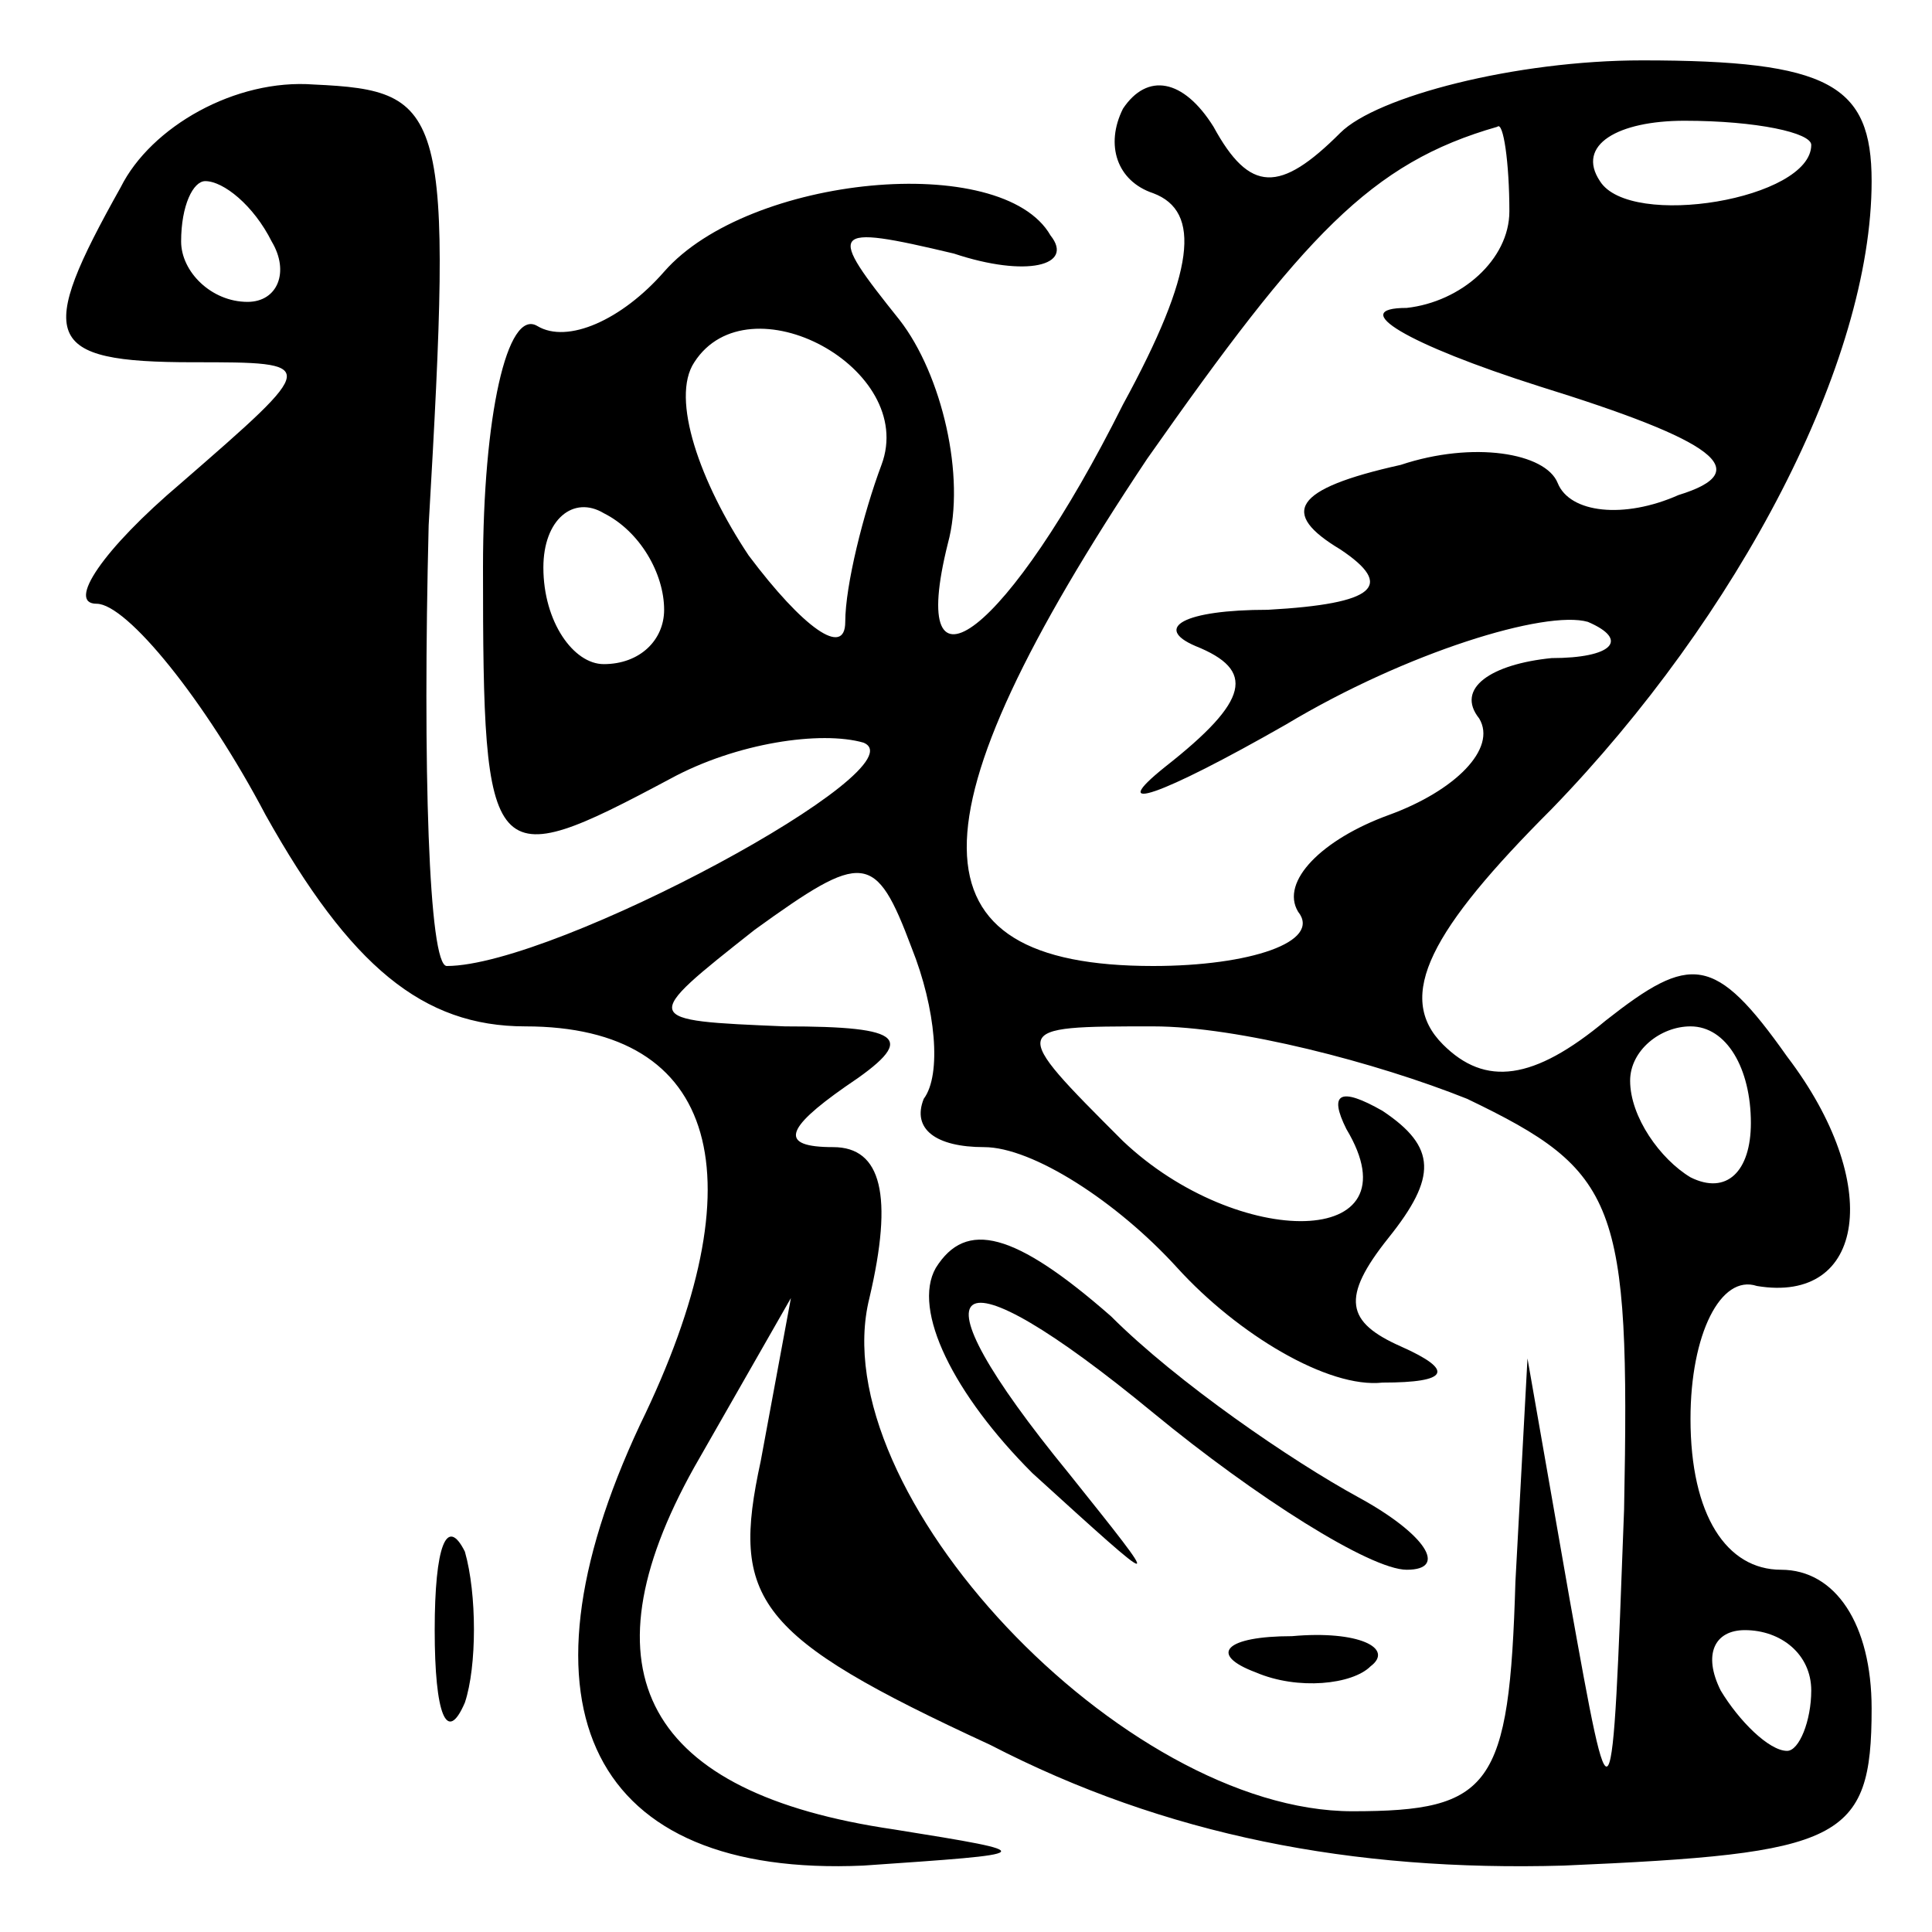 <?xml version="1.0" standalone="no"?>
<!DOCTYPE svg PUBLIC "-//W3C//DTD SVG 20010904//EN"
 "http://www.w3.org/TR/2001/REC-SVG-20010904/DTD/svg10.dtd">
<svg version="1.0" xmlns="http://www.w3.org/2000/svg"
 width="32pt" height="32pt" viewBox="0 0 32 32"
 preserveAspectRatio="xMidYMid meet">

<g transform="translate(0,32) scale(0.1,-0.1)"
fill="#000000" stroke="none">
<path d="M20 289 c-14 -25 -13 -29 12 -29 21 0 21 0 -2 -20 -13 -11 -19 -20
-14 -20 5 0 18 -16 28 -35 14 -25 26 -35 43 -35 32 0 39 -25 19 -66 -22 -47
-8 -75 37 -73 29 2 30 2 5 6 -41 6 -52 26 -33 60 l16 28 -5 -27 c-5 -23 -1
-29 38 -47 29 -15 60 -21 95 -20 46 2 51 4 51 26 0 14 -6 23 -15 23 -9 0 -15
9 -15 25 0 14 5 24 11 22 18 -3 21 17 5 38 -12 17 -16 17 -30 6 -12 -10 -20
-11 -27 -4 -8 8 -2 19 18 39 31 32 53 74 53 104 0 16 -7 20 -38 20 -21 0 -44
-6 -50 -12 -10 -10 -15 -10 -21 1 -5 8 -11 9 -15 3 -3 -6 -1 -12 5 -14 8 -3 7
-13 -5 -35 -19 -38 -36 -51 -29 -23 3 11 -1 28 -8 37 -12 15 -12 16 9 11 12
-4 20 -2 16 3 -8 14 -50 10 -64 -6 -7 -8 -16 -12 -21 -9 -5 3 -9 -15 -9 -40 0
-50 1 -51 31 -35 11 6 25 8 32 6 10 -4 -51 -37 -69 -37 -3 0 -4 33 -3 73 4 69
3 72 -19 73 -13 1 -27 -7 -32 -17z m230 -4 c0 -8 -8 -15 -17 -16 -10 0 0 -6
22 -13 29 -9 36 -14 23 -18 -9 -4 -18 -3 -20 2 -2 5 -14 7 -26 3 -18 -4 -20
-8 -10 -14 9 -6 6 -9 -12 -10 -14 0 -19 -3 -12 -6 10 -4 9 -9 -5 -20 -10 -8
-1 -5 20 7 20 12 43 19 50 17 7 -3 4 -6 -6 -6 -10 -1 -16 -5 -12 -10 3 -5 -4
-12 -15 -16 -11 -4 -18 -11 -15 -16 4 -5 -8 -9 -24 -9 -41 0 -41 24 -1 84 26
37 37 49 58 55 1 1 2 -6 2 -14z m50 11 c0 -9 -30 -14 -35 -6 -4 6 3 10 14 10
12 0 21 -2 21 -4z m-255 -16 c3 -5 1 -10 -4 -10 -6 0 -11 5 -11 10 0 6 2 10 4
10 3 0 8 -4 11 -10z m101 -37 c-3 -8 -6 -20 -6 -26 0 -6 -7 -1 -16 11 -8 12
-13 26 -9 32 9 14 37 -1 31 -17z m-36 -24 c0 -5 -4 -9 -10 -9 -5 0 -10 7 -10
16 0 8 5 12 10 9 6 -3 10 -10 10 -16z m43 -81 c-2 -5 2 -8 10 -8 8 0 22 -9 32
-20 10 -11 25 -20 34 -19 11 0 12 2 3 6 -9 4 -10 8 -2 18 8 10 8 15 -1 21 -7
4 -9 3 -6 -3 12 -20 -18 -20 -37 -2 -19 19 -19 19 5 19 14 0 37 -6 52 -12 25
-12 27 -17 26 -68 -2 -54 -2 -54 -9 -15 l-7 40 -2 -37 c-1 -34 -4 -38 -27 -38
-38 0 -88 53 -80 85 4 17 2 25 -6 25 -9 0 -8 3 2 10 12 8 10 10 -10 10 -24 1
-24 1 -5 16 18 13 20 13 26 -3 4 -10 5 -21 2 -25z m137 -4 c0 -8 -4 -12 -10
-9 -5 3 -10 10 -10 16 0 5 5 9 10 9 6 0 10 -7 10 -16z m10 -94 c0 -5 -2 -10
-4 -10 -3 0 -8 5 -11 10 -3 6 -1 10 4 10 6 0 11 -4 11 -10z"/>
<path d="M155 110 c-4 -7 3 -21 16 -34 22 -20 22 -20 6 0 -27 33 -20 38 14 10
17 -14 36 -26 42 -26 7 0 3 6 -8 12 -11 6 -30 19 -41 30 -16 14 -24 16 -29 8z"/>
<path d="M208 43 c7 -3 16 -2 19 1 4 3 -2 6 -13 5 -11 0 -14 -3 -6 -6z"/>
<path d="M72 50 c0 -14 2 -19 5 -12 2 6 2 18 0 25 -3 6 -5 1 -5 -13z"/>
</g>
</svg>

